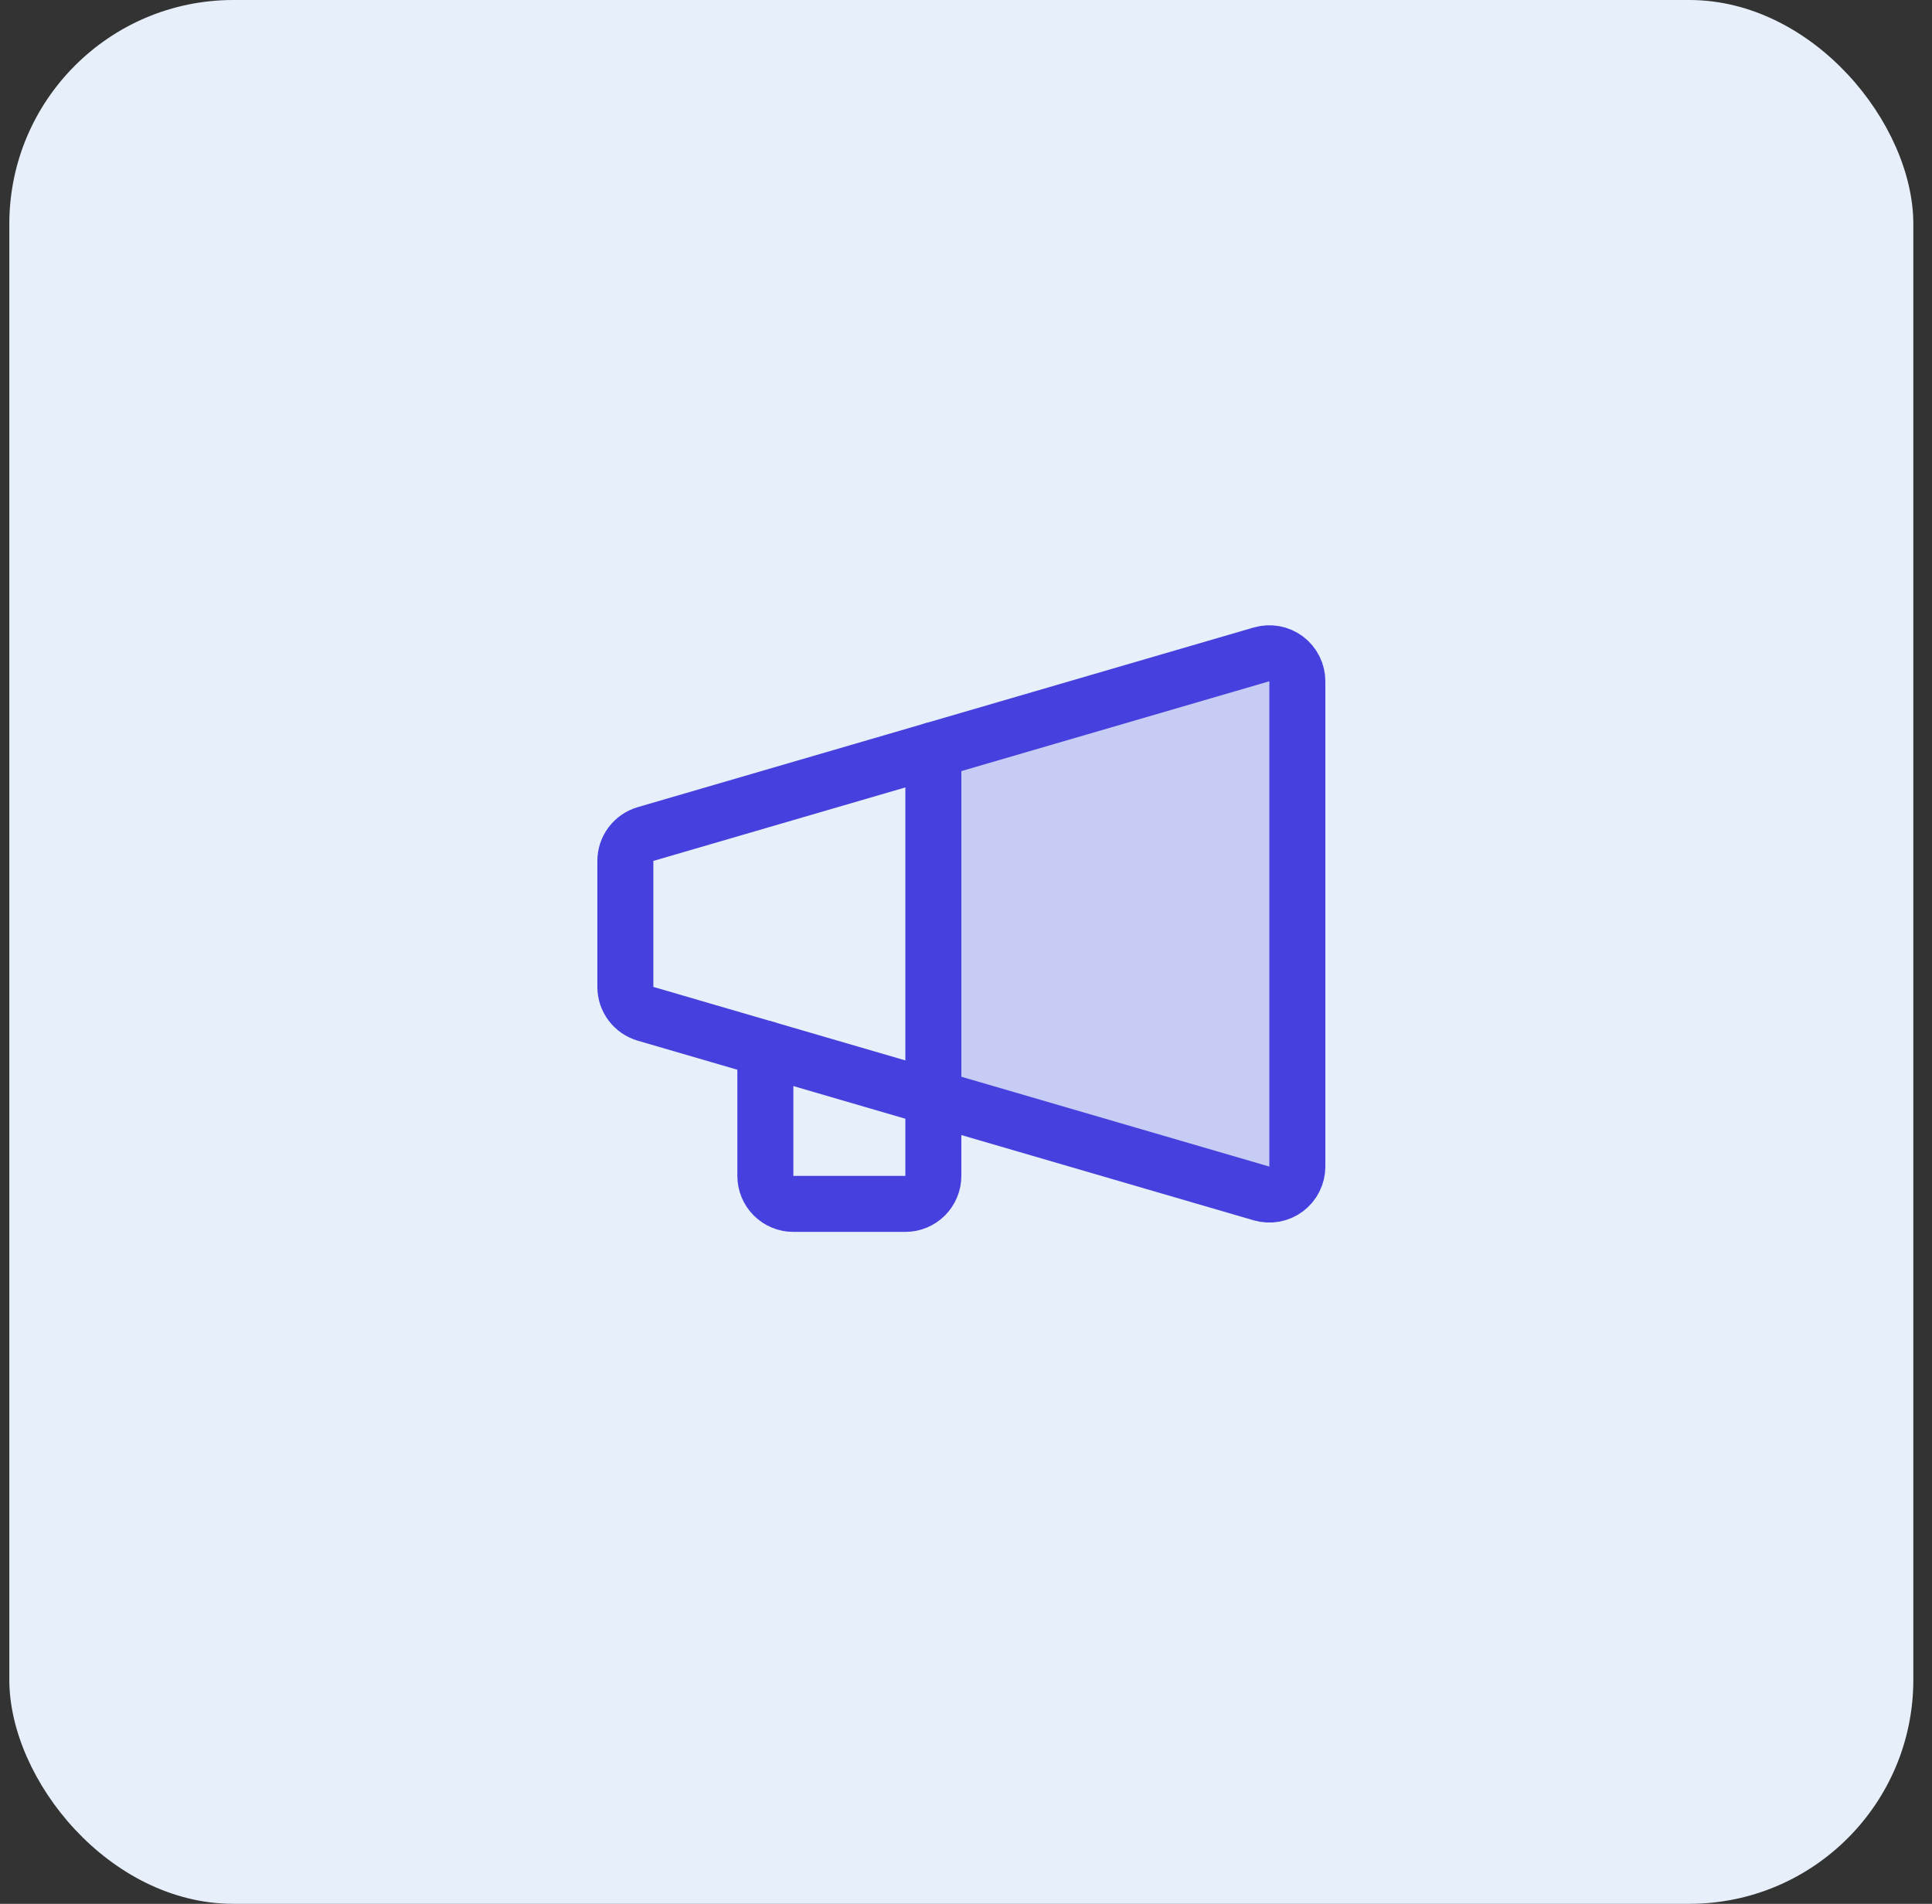 <svg width="69" height="68" viewBox="0 0 69 68" fill="none" xmlns="http://www.w3.org/2000/svg">
<rect x="0" y="0" width="69" height="68" fill="#333333" stroke="none"/>
<rect x="0.333" width="68" height="68" rx="8" fill="#E7F0FA"/>
<g clip-path="url(#clip0_1_2361)">
<path opacity="0.2" d="M45.054 23.373C45.203 23.33 45.36 23.322 45.513 23.349C45.666 23.377 45.81 23.44 45.934 23.533C46.058 23.627 46.159 23.747 46.228 23.886C46.298 24.025 46.334 24.178 46.334 24.333V41.667C46.334 41.822 46.298 41.975 46.228 42.114C46.159 42.253 46.058 42.373 45.934 42.467C45.81 42.56 45.666 42.623 45.513 42.651C45.36 42.678 45.203 42.67 45.054 42.627L33.333 39.208V26.792L45.054 23.373Z" fill="#4640DE"/>
<path d="M46.334 24.333V41.667C46.334 41.822 46.298 41.975 46.228 42.114C46.159 42.253 46.058 42.373 45.934 42.467C45.81 42.56 45.666 42.623 45.513 42.651C45.36 42.678 45.203 42.67 45.054 42.627L23.054 36.21C22.846 36.149 22.664 36.023 22.534 35.85C22.404 35.677 22.334 35.466 22.334 35.25V30.75C22.334 30.534 22.404 30.323 22.534 30.15C22.664 29.977 22.846 29.851 23.054 29.79L45.054 23.373C45.203 23.33 45.36 23.322 45.513 23.349C45.666 23.377 45.81 23.44 45.934 23.533C46.058 23.627 46.159 23.747 46.228 23.886C46.298 24.025 46.334 24.178 46.334 24.333V24.333Z" stroke="#4640DE" stroke-width="2" stroke-linecap="round" stroke-linejoin="round"/>
<path d="M27.334 37.458V42C27.334 42.265 27.439 42.52 27.626 42.707C27.814 42.895 28.068 43 28.334 43H32.334C32.599 43 32.853 42.895 33.041 42.707C33.228 42.52 33.334 42.265 33.334 42V26.792" stroke="#4640DE" stroke-width="2" stroke-linecap="round" stroke-linejoin="round"/>
</g>
<defs>
<clipPath id="clip0_1_2361">
<rect width="32" height="32" fill="white" transform="matrix(-1 0 0 1 50.334 18)"/>
</clipPath>
</defs>
</svg>
